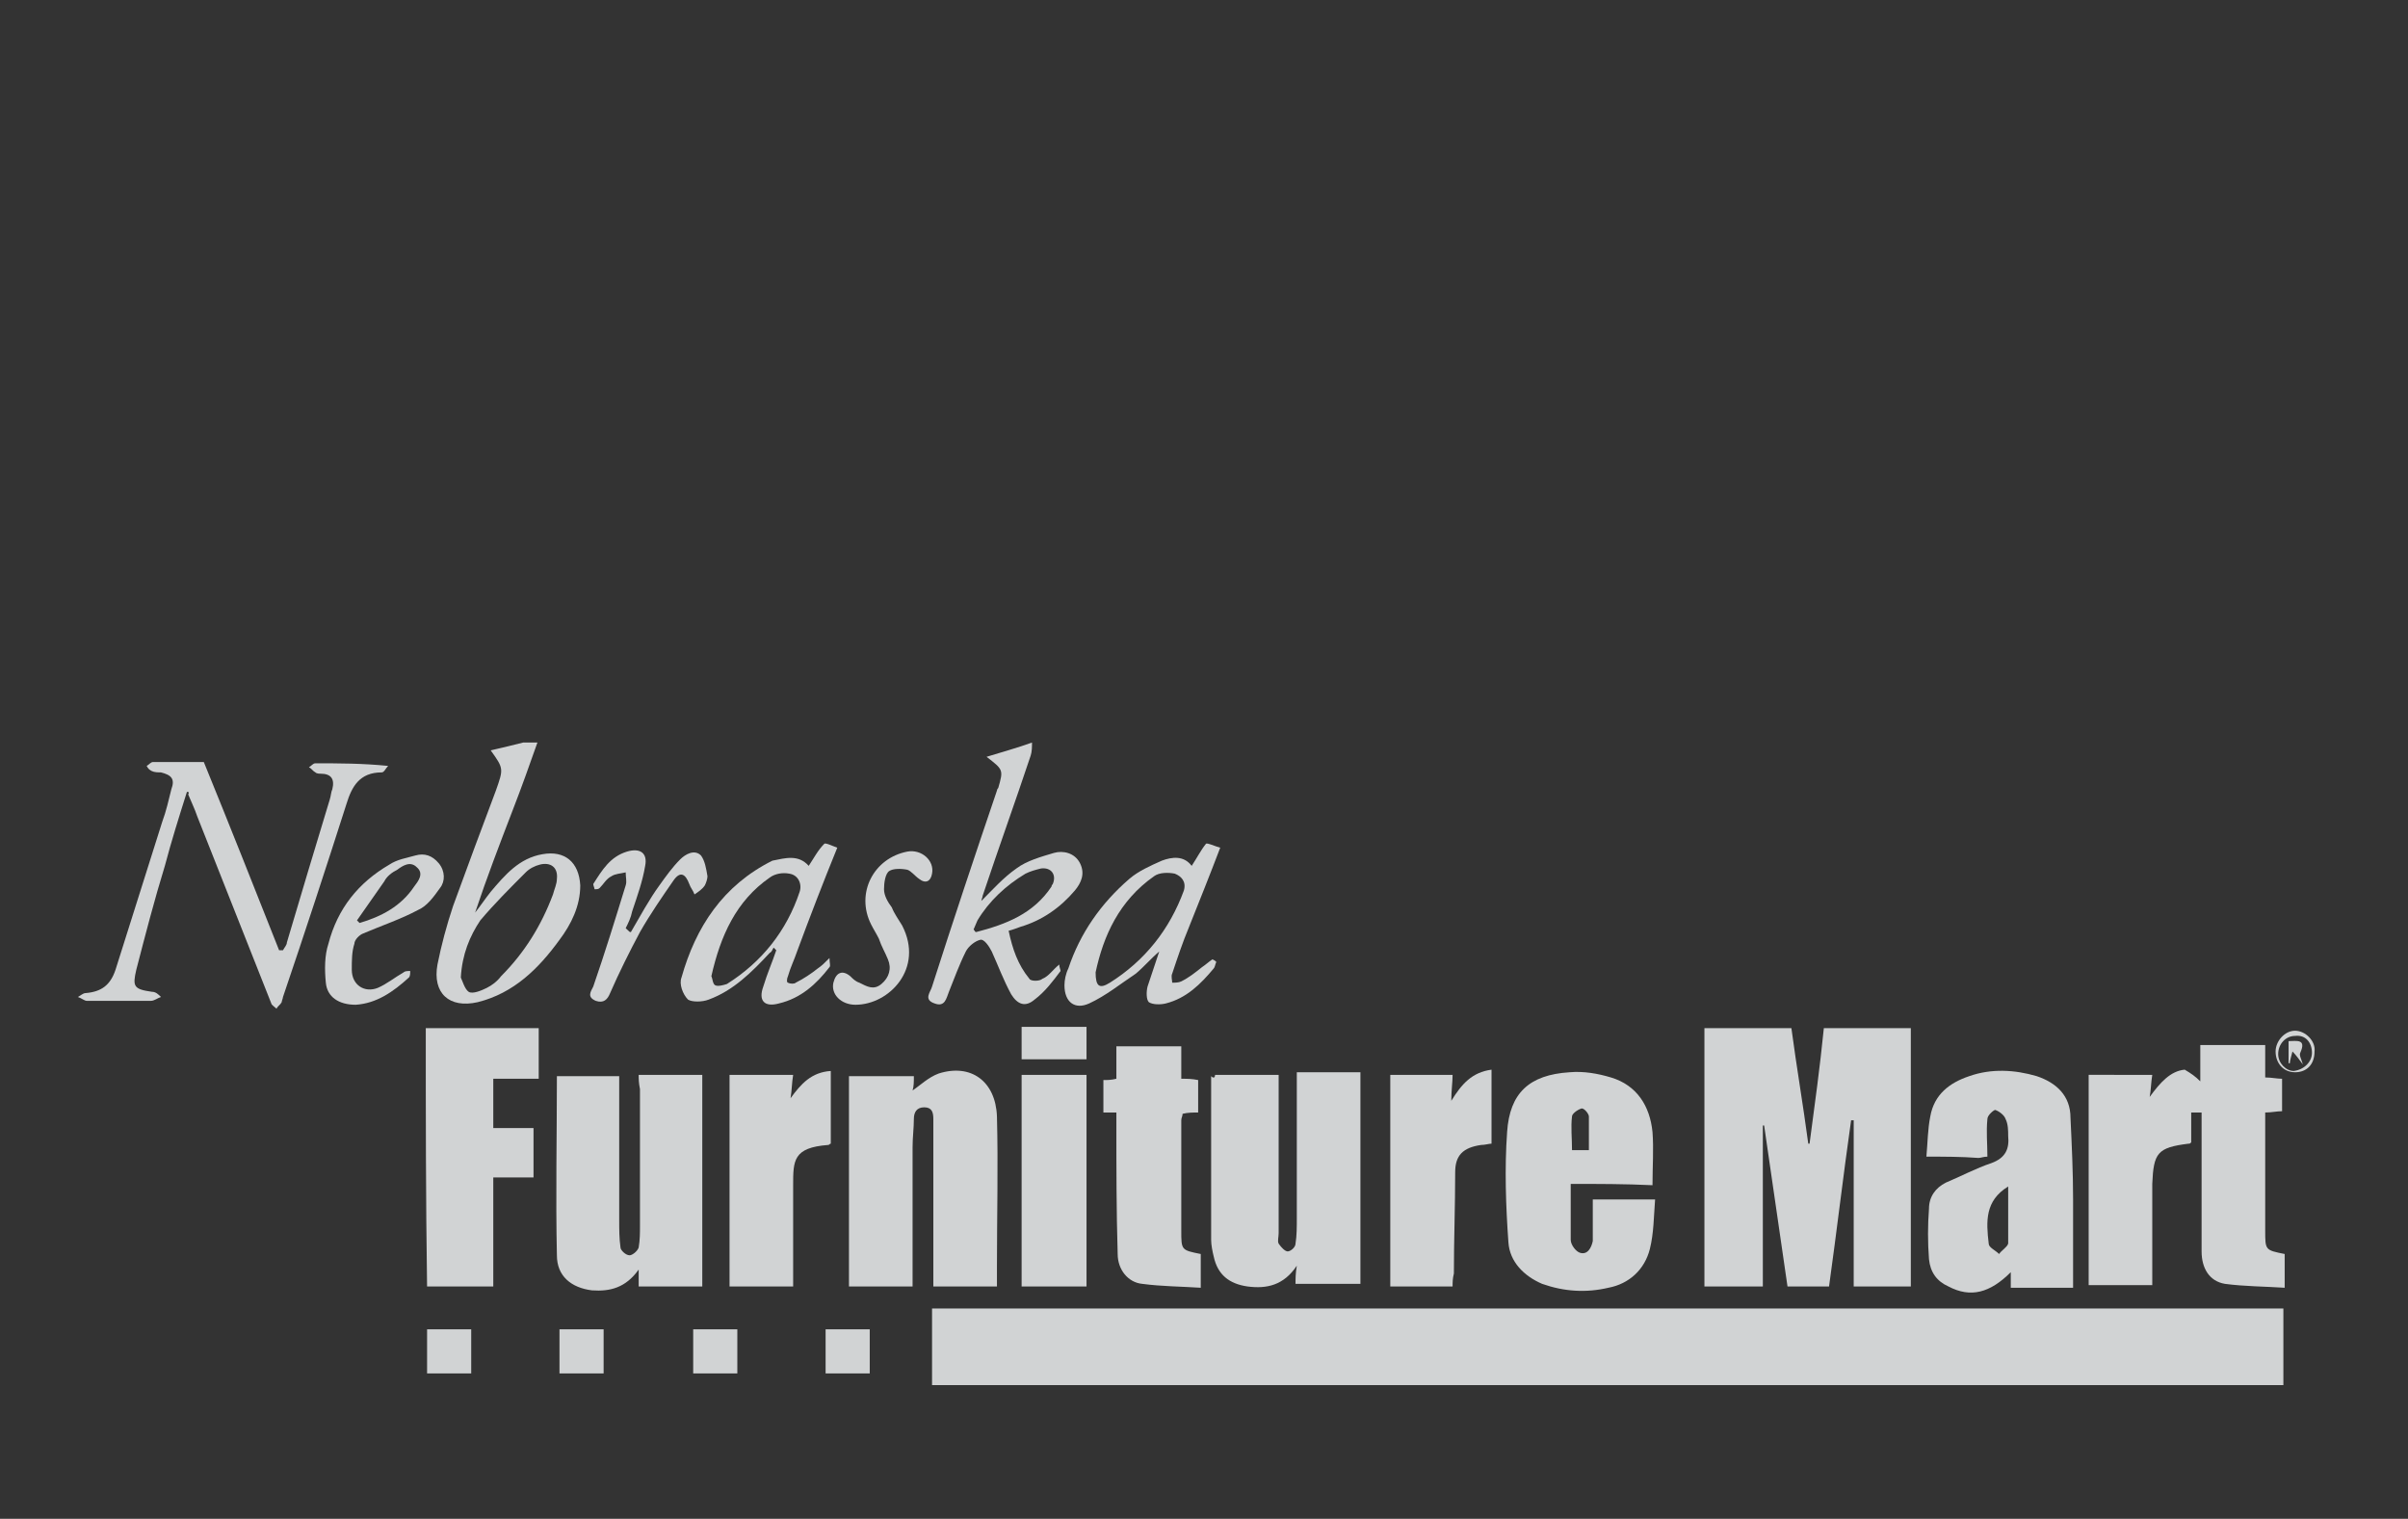 <?xml version="1.0" encoding="utf-8"?>
<!-- Generator: Adobe Illustrator 19.1.0, SVG Export Plug-In . SVG Version: 6.00 Build 0)  -->
<svg version="1.1" id="Layer_1" xmlns="http://www.w3.org/2000/svg" xmlns:xlink="http://www.w3.org/1999/xlink" x="0px" y="0px"
	 viewBox="-302 450.5 185.5 117" style="enable-background:new -302 450.5 185.5 117;" xml:space="preserve">
<rect x="-302" y="450.5" width="185.5" height="117" fill="#333333" stroke="none"/>
<style type="text/css">
	.st0{fill:#D1D3D4;}
	.st1{fill:#FFFFFF;}
	.st2{enable-background:new    ;}
</style>
<g>
	<g>
		<g>
			<g>
				<g>
					<path class="st0" d="M-181.8,1049.6c0,1.7-0.6,3.1-1.8,4.3c-1.1,1.1-2.6,1.8-4.5,1.8c-1.8,0-3.3-0.6-4.5-1.8
						c-1.1-1.1-1.8-2.6-1.8-4.3s0.6-3.1,1.8-4.3c1.1-1.1,2.6-1.8,4.5-1.8c1.8,0,3.3,0.6,4.5,1.8
						C-182.4,1046.5-181.8,1048-181.8,1049.6z M-191,1049.6c0,1,0.3,1.8,0.8,2.4s1.3,0.9,2.1,0.9c0.8,0,1.6-0.3,2.1-0.9
						s0.8-1.4,0.8-2.4s-0.3-1.8-0.8-2.4s-1.3-0.9-2.1-0.9c-0.8,0-1.6,0.3-2.1,0.9C-190.7,1047.9-191,1048.7-191,1049.6z"/>
				</g>
			</g>
			<g>
				<g>
					<path class="st0" d="M-168.6,1049.2v6.3h-3.3v-6.4c0-0.9-0.1-1.6-0.4-2.1c-0.3-0.4-0.7-0.6-1.4-0.6c-0.6,0-1.2,0.2-1.7,0.7
						s-0.7,1.1-0.7,2.1v6.3h-3.3v-11.8h3.3v1.3c0.9-1,1.9-1.5,3.1-1.5c0.7,0,1.4,0.2,2,0.6s1.1,1,1.4,1.6c0.4-0.7,1.1-1.3,1.8-1.7
						c0.8-0.4,1.5-0.6,2.3-0.6c1.4,0,2.5,0.4,3.3,1.2s1.3,2,1.3,3.5v7.1h-3.3v-6.2c0-1.8-0.7-2.7-2-2.7c-0.6,0-1.2,0.2-1.7,0.7
						C-168.4,1047.6-168.6,1048.3-168.6,1049.2z"/>
				</g>
			</g>
			<g>
				<g>
					<path class="st0" d="M-147.9,1055.5h-3.1v-1.4c-0.8,1.1-1.9,1.6-3.1,1.6c-1.3,0-2.3-0.4-3.1-1.1c-0.8-0.7-1.3-1.7-1.3-2.9
						s0.4-2.1,1.3-2.7c0.9-0.6,2.1-0.9,3.6-0.9h2.5v-0.1c0-1.3-0.7-1.9-2-1.9c-0.6,0-1.1,0.1-1.8,0.3c-0.6,0.2-1.1,0.5-1.6,0.8
						l-1.5-2.1c1.6-1.1,3.3-1.7,5.3-1.7c1.4,0,2.6,0.4,3.5,1.1c0.9,0.7,1.4,1.8,1.4,3.4L-147.9,1055.5L-147.9,1055.5L-147.9,1055.5z
						 M-151.3,1051v-0.6h-2.1c-1.3,0-2,0.4-2,1.2c0,0.4,0.2,0.7,0.5,1c0.3,0.2,0.8,0.3,1.4,0.3s1.1-0.2,1.6-0.5
						C-151.5,1052.1-151.3,1051.7-151.3,1051z"/>
				</g>
			</g>
			<g>
				<g>
					<path class="st0" d="M-141.7,1049.2v6.3h-3.3v-16.2h3.3v5.7c1-1,2.1-1.5,3.3-1.5s2.3,0.4,3.1,1.3c0.8,0.9,1.3,2,1.3,3.5v7.1
						h-3.3v-6.4c0-1.8-0.7-2.7-2-2.7c-0.6,0-1.2,0.2-1.7,0.7C-141.5,1047.6-141.7,1048.3-141.7,1049.2z"/>
				</g>
			</g>
			<g>
				<g>
					<path class="st0" d="M-121,1055.5h-3.1v-1.4c-0.8,1.1-1.9,1.6-3.1,1.6c-1.3,0-2.3-0.4-3.1-1.1c-0.8-0.7-1.3-1.7-1.3-2.9
						s0.4-2.1,1.3-2.7c0.9-0.6,2.1-0.9,3.6-0.9h2.5v-0.1c0-1.3-0.7-1.9-2-1.9c-0.6,0-1.1,0.1-1.8,0.3c-0.6,0.2-1.1,0.5-1.6,0.8
						l-1.5-2.1c1.6-1.1,3.3-1.7,5.3-1.7c1.4,0,2.6,0.4,3.5,1.1c0.9,0.7,1.4,1.8,1.4,3.4L-121,1055.5L-121,1055.5L-121,1055.5z
						 M-124.4,1051v-0.6h-2.1c-1.3,0-2,0.4-2,1.2c0,0.4,0.2,0.7,0.5,1c0.3,0.2,0.8,0.3,1.4,0.3s1.1-0.2,1.6-0.5
						C-124.6,1052.1-124.4,1051.7-124.4,1051z"/>
				</g>
			</g>
			<g>
				<g>
					<path class="st0" d="M-117.8,1055.2c-0.4-0.4-0.5-0.8-0.5-1.4c0-0.5,0.2-1,0.5-1.4c0.4-0.4,0.8-0.5,1.4-0.5
						c0.5,0,1,0.2,1.4,0.5c0.4,0.4,0.5,0.8,0.5,1.4c0,0.5-0.2,1-0.5,1.4c-0.4,0.4-0.8,0.5-1.4,0.5S-117.5,1055.5-117.8,1055.2z"/>
				</g>
			</g>
			<g>
				<g>
					<path class="st0" d="M-107,1056.1c-1.5,0-2.8-0.6-4-1.9s-1.8-2.8-1.8-4.6s0.6-3.3,1.7-4.5c1.1-1.2,2.5-1.8,4-1.8
						c1.2,0,2.3,0.4,3.1,1v-5.3h4v16.9h-4v-1C-104.8,1055.7-105.9,1056.1-107,1056.1z M-107.1,1043.9c-1.3,0-2.5,0.5-3.5,1.6
						c-1,1-1.5,2.4-1.5,4.1c0,1.7,0.5,3,1.6,4.1c1,1.1,2.2,1.7,3.4,1.7s2.3-0.5,3.2-1.6l0.6-0.8v2.2h2.6v-15.5h-2.6v6.3l-0.6-0.7
						C-104.7,1044.4-105.8,1043.9-107.1,1043.9z M-106.3,1053.3c-0.9,0-1.6-0.4-2.3-1c-0.6-0.7-0.9-1.5-0.9-2.6
						c0-1.1,0.3-1.9,0.9-2.6s1.4-1.1,2.3-1.1s1.6,0.4,2.2,1.1s0.9,1.6,0.9,2.6s-0.3,1.9-0.9,2.6
						C-104.7,1052.9-105.4,1053.3-106.3,1053.3z M-106.3,1046.7c-0.7,0-1.2,0.3-1.7,0.8c-0.5,0.6-0.7,1.3-0.7,2.1
						c0,0.9,0.3,1.6,0.7,2.1c0.5,0.5,1.1,0.8,1.7,0.8s1.2-0.3,1.7-0.8s0.7-1.2,0.7-2.1s-0.2-1.6-0.7-2.2
						C-105.1,1047-105.6,1046.7-106.3,1046.7z"/>
				</g>
			</g>
			<g>
				<g>
					<path class="st0" d="M-91.7,1056.1c-1.9,0-3.4-0.6-4.7-1.8c-1.3-1.2-1.9-2.7-1.9-4.6c0-1.9,0.6-3.3,1.9-4.6
						c1.2-1.3,2.8-1.9,4.7-1.9s3.4,0.6,4.7,1.9c1.2,1.2,1.9,2.8,1.9,4.6c0,1.8-0.6,3.3-1.9,4.6
						C-88.3,1055.4-89.8,1056.1-91.7,1056.1z M-91.7,1043.9c-1.7,0-3.1,0.5-4.2,1.7c-1.1,1.1-1.7,2.4-1.7,4.1c0,1.6,0.5,2.9,1.7,4.1
						c1.1,1.1,2.5,1.7,4.2,1.7s3.1-0.5,4.2-1.7c1.1-1.1,1.7-2.4,1.7-4.1c0-1.6-0.5-2.9-1.7-4.1C-88.6,1044.5-90,1043.9-91.7,1043.9z
						 M-91.7,1053.3c-1,0-1.8-0.4-2.4-1c-0.6-0.7-0.9-1.6-0.9-2.6s0.3-1.9,0.9-2.6s1.4-1,2.4-1s1.8,0.4,2.4,1
						c0.6,0.7,0.9,1.6,0.9,2.6s-0.3,1.9-0.9,2.6C-89.9,1052.9-90.7,1053.3-91.7,1053.3z M-91.7,1046.7c-0.7,0-1.4,0.3-1.8,0.8
						c-0.5,0.5-0.7,1.2-0.7,2.1s0.2,1.6,0.7,2.1s1.1,0.8,1.8,0.8s1.4-0.3,1.8-0.8c0.5-0.5,0.7-1.2,0.7-2.1s-0.2-1.6-0.7-2.1
						C-90.3,1047-90.9,1046.7-91.7,1046.7z"/>
				</g>
			</g>
			<g>
				<g>
					<path class="st0" d="M-77.9,1060.5c-0.9,0-1.8-0.2-2.8-0.4c-0.9-0.3-1.8-0.7-2.5-1.3l-0.2-0.2l1.6-3.1l0.4,0.3
						c1,0.8,2.1,1.1,3.2,1.1s2-0.3,2.6-0.8c0.4-0.4,0.7-0.9,0.8-1.7c-1,0.8-2.1,1.2-3.4,1.2c-1.6,0-3-0.5-4.1-1.7
						c-1.1-1.1-1.7-2.6-1.7-4.4s0.6-3.3,1.7-4.5c1.1-1.2,2.5-1.8,4-1.8c1.2,0,2.2,0.4,3.1,1.1v-1h4v10.7c0,1.1-0.2,2.1-0.6,2.9
						c-0.4,0.8-0.9,1.6-1.6,2.1C-74.6,1060-76.2,1060.5-77.9,1060.5z M-82.5,1058.4c0.6,0.4,1.3,0.7,2,1c0.9,0.3,1.8,0.4,2.6,0.4
						c1.6,0,2.9-0.4,4.1-1.4c0.6-0.4,1-1,1.4-1.8c0.4-0.8,0.5-1.7,0.5-2.6v-9.9h-2.6v2.2l-0.6-0.8c-0.8-1.1-1.9-1.6-3.2-1.6
						s-2.5,0.5-3.4,1.6c-1,1-1.5,2.4-1.5,4.1s0.5,2.9,1.5,3.9s2.2,1.5,3.6,1.5c1.5,0,2.6-0.5,3.6-1.6l0.6-0.7v0.9
						c0,1.4-0.4,2.5-1.1,3.1s-1.8,1-3.1,1c-1.1,0-2.3-0.4-3.3-1L-82.5,1058.4z M-77.6,1052.9c-0.9,0-1.7-0.3-2.3-1s-0.9-1.5-0.9-2.5
						s0.3-1.8,0.9-2.5c0.6-0.6,1.4-0.9,2.3-0.9s1.6,0.3,2.2,0.9c0.6,0.6,0.9,1.4,0.9,2.5s-0.3,1.9-0.9,2.5
						C-75.9,1052.5-76.7,1052.9-77.6,1052.9z M-77.5,1046.7c-0.7,0-1.3,0.2-1.8,0.7s-0.7,1.1-0.7,1.9s0.2,1.5,0.7,2s1,0.7,1.8,0.7
						c0.7,0,1.3-0.2,1.7-0.7s0.7-1.1,0.7-2s-0.2-1.5-0.7-2C-76.3,1047-76.9,1046.7-77.5,1046.7z"/>
				</g>
			</g>
		</g>
	</g>
	<g>
		<path class="st0" d="M-65.2,963.9c0-37.3-30.2-67.5-67.5-67.5s-67.5,30.2-67.5,67.5c0,33.8,24.8,61.8,57.2,66.7
			c-0.3-2.2-0.4-4.4-0.4-6.7c0-8.2,1.9-15.8,5.5-21.2c3.7-5.7,8.8-8.7,14.6-8.7c12.1,0,22,13.3,22.1,29.7
			C-79.8,1012.3-65.2,989.8-65.2,963.9z"/>
		<path class="st1" d="M-123.3,994c-5.8,0-10.9,3-14.6,8.7c-3.6,5.5-5.5,13-5.5,21.2c0,2.3,0.1,4.5,0.4,6.7
			c3.4,0.5,6.8,0.8,10.3,0.8c11.4,0,22.1-2.8,31.6-7.8C-101.3,1007.2-111.2,994-123.3,994z"/>
	</g>
	<g>
		<g>
			<path class="st0" d="M-122.4,1018c-0.5,0-0.8,0.3-0.8,0.8v12.4l0,0c0.5-0.1,1.1-0.2,1.6-0.2v-12.2
				C-121.6,1018.3-122,1018-122.4,1018z"/>
		</g>
	</g>
	<g>
		<g>
			<path class="st0" d="M-132.7,1007.3h-0.5c-2.4,0-4.9-0.3-7.2-1l1-3.4c2,0.5,4.1,0.8,6.2,0.8h0.5c7.1,0,13.9-3.1,18.5-8.6l2.7,2.3
				C-116.7,1003.7-124.5,1007.3-132.7,1007.3z"/>
		</g>
	</g>
	<g>
		<path class="st1" d="M-144.8,950.9c-2.4-5.8-6.6-11.1-12.1-14.1s-12.5-3.5-18.1-0.6c-5.6,2.9-9.2,9.6-7.9,15.7
			c0.5,2.4,2,4.9,4.4,5.6c2.4,0.7,5-0.6,6.9-2.3c2.4-2.1,4.3-4.6,6.6-6.7c2.3-2.1,5.3-3.7,8.5-3.4c2.6,0.3,4.9,1.9,6.5,3.9
			s2.7,4.4,3.8,6.7"/>
	</g>
	<g>
		<path class="st1" d="M-132.7,1005.5h-0.5c-14.3,0-24.7-11.6-24.7-25.9v-13.1c0-14.3,10.4-21.1,24.7-21.1h0.5
			c14.3,0,25.9,6.8,25.9,21.1v13.1C-106.7,993.9-118.3,1005.5-132.7,1005.5z"/>
		<path class="st1" d="M-132.7,1006.2h-0.5c-7.1,0-13.5-2.8-18.2-7.8c-4.6-5-7.2-11.6-7.2-18.8v-13.1c0-7,2.5-12.7,7.2-16.5
			c4.4-3.5,10.7-5.3,18.1-5.3h0.5c7.6,0,14.1,1.8,18.8,5.3c5.1,3.9,7.9,9.5,7.9,16.5v13.1C-106,994.3-118,1006.2-132.7,1006.2z
			 M-133.2,946.2c-7.2,0-13.1,1.8-17.3,5c-4.5,3.5-6.7,8.7-6.7,15.4v13.1c0,6.8,2.4,13.2,6.8,17.8c4.4,4.8,10.5,7.4,17.2,7.4h0.5
			c13.9,0,25.2-11.3,25.2-25.2v-13.1c0-6.5-2.5-11.8-7.3-15.4c-4.4-3.3-10.6-5.1-17.9-5.1L-133.2,946.2L-133.2,946.2z"/>
	</g>
	<g>
		<g>
			<ellipse class="st0" cx="-135.5" cy="984.4" rx="12.2" ry="8.4"/>
		</g>
	</g>
	<g>
		<g>
			<ellipse class="st0" cx="-151.6" cy="979.2" rx="1.9" ry="4.3"/>
		</g>
	</g>
	<g>
		<g>
			<ellipse class="st0" cx="-116" cy="979.2" rx="1.9" ry="4.3"/>
		</g>
	</g>
	<g>
		<g>
			<path class="st0" d="M-135.1,1002.4c-0.5,0-1-0.4-1-1c0-0.5,0.4-1,1-1c5.8,0,11.1-2.8,13.2-7c0.2-0.5,0.8-0.7,1.3-0.5
				s0.7,0.8,0.5,1.3C-122.6,999.2-128.5,1002.4-135.1,1002.4z"/>
		</g>
	</g>
	<g>
		<path class="st1" d="M-144.5,982.8c-0.2,0-0.5-0.1-0.6-0.3c-0.4-0.3-0.4-1,0-1.4c1.4-1.6,3.5-2.7,5.9-3.5c0.5-0.2,1,0.2,1.2,0.6
			c0.2,0.5-0.2,1-0.6,1.2c-2.1,0.6-3.9,1.6-5,2.9C-144,982.8-144.2,982.8-144.5,982.8z"/>
	</g>
	<g>
		<path class="st1" d="M-109.9,960.3c3.3-7.5,4.5-16.1,2.4-24s-7.9-15-15.7-17.7c-7.7-2.6-17.3-0.1-21.9,6.6
			c-1.8,2.7-2.9,6.3-1.4,9.2s5.1,4.1,8.4,4.5c4,0.4,8.2-0.1,12.2,0.3c4.1,0.3,8.3,1.7,10.8,4.9c2.1,2.7,2.6,6.3,2.2,9.6
			c-0.4,3.4-1.7,6.5-2.9,9.6"/>
	</g>
	<g>
		<g>
			<ellipse class="st0" cx="-132.7" cy="1010.9" rx="3.1" ry="4.5"/>
		</g>
	</g>
	<path class="st0" d="M-135.1,1022.5c0-0.5-0.3-0.8-0.8-0.8s-0.8,0.3-0.8,0.8v9.2v0.1c0.5,0,1,0.1,1.6,0.1c0-0.1,0-0.1,0-0.2V1022.5
		L-135.1,1022.5z"/>
</g>
<g class="st2">
	<path class="st0" d="M-727.7,774.7v4.5h-0.6v-0.8c-0.3,0.3-0.5,0.5-0.9,0.7c-0.3,0.1-0.7,0.2-1,0.2c-0.7,0-1.2-0.2-1.7-0.7
		s-0.7-1-0.7-1.7c0-0.6,0.2-1.2,0.7-1.7s1.1-0.7,1.7-0.7c0.4,0,0.7,0.1,1.1,0.2c0.3,0.2,0.6,0.4,0.8,0.7v-0.8L-727.7,774.7
		L-727.7,774.7z M-730.2,775.1c-0.3,0-0.6,0.1-0.9,0.2c-0.3,0.1-0.5,0.4-0.7,0.7c-0.2,0.3-0.3,0.6-0.3,0.9s0.1,0.6,0.3,0.9
		c0.2,0.3,0.4,0.5,0.7,0.7c0.3,0.2,0.6,0.2,0.9,0.2s0.6-0.1,0.9-0.2c0.3-0.2,0.5-0.4,0.7-0.6c0.2-0.3,0.2-0.6,0.2-0.9
		c0-0.5-0.2-0.9-0.5-1.3C-729.2,775.3-729.6,775.1-730.2,775.1z"/>
	<path class="st0" d="M-726.6,774.7h0.6v0.7c0.2-0.3,0.4-0.4,0.6-0.6c0.2-0.2,0.4-0.2,0.6-0.2s0.3,0.1,0.5,0.2l-0.3,0.5
		c-0.1-0.1-0.2-0.1-0.3-0.1c-0.2,0-0.4,0.1-0.6,0.2c-0.2,0.2-0.3,0.4-0.4,0.7s-0.1,0.8-0.1,1.5v1.5h-0.6V774.7L-726.6,774.7z"/>
	<path class="st0" d="M-723.2,773h0.6v1.7h1v0.5h-1v4h-0.6v-4h-0.8v-0.5h0.8V773z"/>
</g>
<path class="st0" d="M-849.7,770.6c0.5,2.3,1.7,4.2,3.6,5.6c1.8,1.4,3.9,2.1,6.2,2.1c2.8,0,5.2-1,7.1-2.9s2.8-4.3,2.8-7
	c0-2.4-0.7-4.5-2.1-6.2c-1.4-1.7-3.1-2.8-5.3-3.4l-5.3-1.4c-2.6-0.7-4.7-2.1-6.3-4.2s-2.4-4.5-2.4-7.2c0-3.3,1.2-6.1,3.5-8.4
	c2.3-2.3,5.1-3.5,8.4-3.5c2.1,0,4.1,0.5,5.9,1.6c1.8,1.1,3.3,2.5,4.3,4.3l-3.3,1.8c-1.5-2.6-3.8-4-7-4c-2.2,0-4.1,0.8-5.7,2.4
	c-1.6,1.6-2.4,3.5-2.4,5.6c0,1.9,0.6,3.5,1.7,5c1.1,1.5,2.6,2.4,4.2,2.8l5.3,1.4c3,0.8,5.4,2.4,7.3,4.9c1.9,2.5,2.8,5.2,2.8,8.3
	c0,3.8-1.3,7.1-4,9.7s-5.9,4-9.6,4c-3.1,0-5.9-1-8.4-2.9c-2.5-2-4.1-4.5-4.9-7.5L-849.7,770.6z"/>
<path class="st0" d="M-804.7,763.9c0-2.1-0.7-3.9-2.2-5.3c-1.4-1.4-3.2-2.1-5.2-2.1c-2.1,0-3.8,0.7-5.2,2.2
	c-1.4,1.4-2.2,3.2-2.2,5.2v17.6h-3.8v-46.6h3.8v20.6c2.1-1.9,4.6-2.8,7.4-2.8c3.1,0,5.8,1.1,7.9,3.2s3.2,4.8,3.2,7.9v17.6h-3.8
	v-17.5H-804.7L-804.7,763.9z"/>
<path class="st0" d="M-796.8,742.5h3.8v4.1h-3.8V742.5z M-796.8,753.5h3.8v28h-3.8V753.5z"/>
<g>
	<path class="st0" d="M-789,781.4v-28l3.2,2.6c2.1-2.2,4.8-3.3,7.9-3.3c3.1,0,5.8,1.1,7.9,3.2s3.2,4.8,3.2,7.9v17.6h-3.8v-17.5
		c0-2.1-0.7-3.9-2.2-5.3c-1.4-1.4-3.2-2.1-5.2-2.1c-2.1,0-3.8,0.7-5.2,2.2c-1.4,1.4-2.2,3.2-2.2,5.2v17.6L-789,781.4L-789,781.4
		L-789,781.4z"/>
</g>
<g>
	<path class="st0" d="M-738.5,772.6l2.4,1.8c-1.2,2.3-2.8,4.2-5.1,5.6s-4.9,2.2-7.7,2.2c-4,0-7.5-1.5-10.4-4.4
		c-2.9-2.9-4.4-6.4-4.4-10.4c0-4.1,1.5-7.6,4.4-10.5c2.9-2.9,6.4-4.3,10.4-4.3c2.6,0,5,0.6,7.2,1.9c2.3,1.3,4,2.9,5.2,4.9
		l-19.1,16.8c1.9,1.5,4.1,2.2,6.6,2.2c2.1,0,4-0.5,5.7-1.6C-741.4,775.9-739.5,774.4-738.5,772.6 M-758,773.6l16.3-14.5
		c-2.1-1.8-4.4-2.7-7.2-2.7c-3.1,0-5.7,1.1-7.8,3.2c-2.1,2.1-3.2,4.7-3.2,7.8C-759.9,769.7-759.2,771.8-758,773.6"/>
</g>
<g>
	<path class="st0" d="M-742.7,779.6c2.7-0.4,4.5-2.4,6.1-4.4c1.5-2,2.8-4.2,4.4-6.1c0.9-1.1,1.7-1.8,2.8-2.7c0.6-0.5,1.2-1,1.8-1.4
		c0.3-0.2,0.6-0.4,0.9-0.7c0.2-0.1,0.3-0.2,0.5-0.3c0.2-0.1,0.2-0.1,0.1,0c0.1-0.1,0.2-0.1,0.3-0.2c0.6-0.4,1.3-0.7,2-1
		c0.3-0.2,0.7-0.3,1-0.4c-0.4,0.2,0.2-0.1,0.2-0.1c0.2-0.1,0.5-0.1,0.7-0.2c0.4-0.1,0.7-0.2,1.1-0.3c0.2,0,0.4-0.1,0.5-0.1
		c-0.4,0.1,0.2,0,0.2,0c0.4,0,0.7-0.1,1.1-0.1c0.2,0,0.4,0,0.6,0c0.1,0,0.3,0,0.4,0c-0.2,0-0.1,0,0.1,0c0.6,0,1.2,0.1,1.7,0.2
		c0.3,0.1,0.7,0.1,1,0.2c0.1,0,0.2,0,0.3,0.1c0.5,0.1-0.3-0.1,0.2,0c1,0.3,2,0.6,3,0.9c2.3,0.7,4.6,1.5,6.9,2.1
		c4.8,1.2,10,1.1,14-2.2c0.6-0.5,1-1.4,0.2-2c-0.8-0.5-2-0.4-2.7,0.2c-0.3,0.2-0.6,0.5-0.9,0.7c-0.5,0.3,0.3-0.2-0.2,0.1
		c-0.2,0.1-0.3,0.2-0.5,0.2c-0.2,0.1-0.3,0.1-0.5,0.2c-0.1,0-0.6,0.2-0.2,0.1c-0.4,0.1-0.8,0.2-1.1,0.3c-0.2,0-0.3,0.1-0.5,0.1
		c0.5-0.1-0.1,0-0.2,0c-0.3,0-0.7,0.1-1,0.1c-0.2,0-0.3,0-0.5,0c0,0-0.6,0-0.2,0c-0.4,0-0.8,0-1.2-0.1c-3-0.3-5.5-1.2-8.4-2.2
		c-3-1-5.9-1.9-9.1-2c-3.3-0.1-6.6,1-9.4,2.6c-3.8,2.1-7.2,5.1-9.7,8.7c-1.1,1.6-2.2,3.2-3.4,4.8c-0.3,0.3-0.6,0.7-0.9,1
		c-0.1,0.1-0.3,0.3-0.4,0.4s-0.1,0.1,0,0c-0.1,0.1-0.2,0.2-0.3,0.3s-0.3,0.2-0.4,0.3c-0.1,0-0.1,0.1-0.2,0.1c-0.3,0.2,0.4-0.2,0,0
		c-0.1,0.1-0.7,0.3-0.1,0.1c-0.2,0.1-0.7,0.1-0.1,0c-0.8,0.1-1.9,0.6-2,1.6C-744.6,779.3-743.5,779.7-742.7,779.6"/>
</g>
<g>
	<path class="st0" d="M-682.5,769.4c0,0.8-0.6,1.5-1.5,1.5h-9.1c-0.8,0-1.5-0.6-1.5-1.5v-13.1c0-0.8,0.6-1.5,1.5-1.5h9.1
		c0.8,0,1.5,0.6,1.5,1.5V769.4z"/>
</g>
<g>
	<rect x="-592.5" y="963.5" class="st0" width="7.3" height="2.3"/>
</g>
<g>
	<path class="st0" d="M-585.1,965.9h-7.5v-2.6h7.5V965.9z M-592.3,965.7h7v-2.1h-7V965.7z"/>
</g>
<g>
	<rect x="-592.5" y="969.6" class="st0" width="7.3" height="2.3"/>
</g>
<g>
	<path class="st0" d="M-585.1,972.1h-7.5v-2.6h7.5V972.1z M-592.3,971.8h7v-2.1h-7V971.8z"/>
</g>
<g class="st2">
	<path class="st0" d="M-714.7,772.9v6.2h-0.6v-0.8c-0.3,0.3-0.5,0.5-0.9,0.7c-0.3,0.1-0.7,0.2-1,0.2c-0.7,0-1.2-0.2-1.7-0.7
		s-0.7-1-0.7-1.7c0-0.6,0.2-1.2,0.7-1.7s1.1-0.7,1.7-0.7c0.4,0,0.7,0.1,1.1,0.2c0.3,0.2,0.6,0.4,0.8,0.7v-2.5L-714.7,772.9
		L-714.7,772.9z M-717.1,775.1c-0.3,0-0.6,0.1-0.9,0.2c-0.3,0.1-0.5,0.4-0.7,0.7c-0.2,0.3-0.3,0.6-0.3,0.9s0.1,0.6,0.3,0.9
		c0.2,0.3,0.4,0.5,0.7,0.7c0.3,0.2,0.6,0.2,0.9,0.2c0.3,0,0.6-0.1,0.9-0.2c0.3-0.2,0.5-0.4,0.7-0.6c0.2-0.3,0.2-0.6,0.2-0.9
		c0-0.5-0.2-0.9-0.5-1.3C-716.2,775.3-716.6,775.1-717.1,775.1z"/>
	<path class="st0" d="M-709.4,777.6l0.5,0.3c-0.2,0.3-0.4,0.6-0.6,0.8c-0.2,0.2-0.5,0.3-0.7,0.4c-0.3,0.1-0.6,0.2-0.9,0.2
		c-0.8,0-1.4-0.2-1.8-0.7c-0.4-0.5-0.7-1-0.7-1.6c0-0.6,0.2-1.1,0.6-1.5c0.5-0.6,1.1-0.8,1.9-0.8c0.8,0,1.4,0.3,1.9,0.9
		c0.3,0.4,0.5,0.9,0.5,1.5h-4.2c0,0.5,0.2,0.9,0.5,1.3c0.3,0.3,0.8,0.5,1.3,0.5c0.2,0,0.5,0,0.7-0.1c0.2-0.1,0.4-0.2,0.6-0.3
		C-709.6,778.4-709.5,777.9-709.4,777.6z M-709.4,776.4c-0.1-0.3-0.2-0.6-0.4-0.7c-0.2-0.1-0.4-0.3-0.6-0.4
		c-0.3-0.1-0.5-0.2-0.8-0.2c-0.5,0-0.9,0.1-1.2,0.4c-0.2,0.2-0.4,0.5-0.6,0.9L-709.4,776.4L-709.4,776.4z"/>
	<path class="st0" d="M-705.2,775.1l-0.4,0.4c-0.3-0.3-0.6-0.4-1-0.4c-0.2,0-0.4,0.1-0.5,0.2c-0.1,0.1-0.2,0.3-0.2,0.4
		s0.1,0.3,0.2,0.4c0.1,0.1,0.4,0.3,0.7,0.5c0.5,0.2,0.8,0.4,0.9,0.6c0.2,0.2,0.2,0.4,0.2,0.7c0,0.4-0.1,0.7-0.4,0.9
		c-0.3,0.3-0.6,0.4-1,0.4c-0.3,0-0.5-0.1-0.8-0.2c-0.2-0.1-0.5-0.3-0.6-0.5l0.4-0.4c0.3,0.3,0.6,0.5,1,0.5c0.2,0,0.5-0.1,0.6-0.2
		c0.2-0.1,0.3-0.3,0.3-0.5c0-0.2-0.1-0.3-0.2-0.4s-0.4-0.3-0.8-0.5s-0.7-0.4-0.9-0.6c-0.2-0.2-0.2-0.4-0.2-0.7
		c0-0.3,0.1-0.6,0.4-0.8c0.3-0.2,0.6-0.3,0.9-0.3C-706.1,774.5-705.6,774.7-705.2,775.1z"/>
	<path class="st0" d="M-703.9,772.8c0.1,0,0.3,0,0.4,0.1c0.1,0.1,0.1,0.2,0.1,0.3c0,0.1,0,0.2-0.1,0.3s-0.2,0.1-0.4,0.1
		c-0.1,0-0.3,0-0.3-0.1c-0.1-0.1-0.1-0.2-0.1-0.3s0-0.2,0.1-0.3C-704.1,772.9-704,772.8-703.9,772.8z M-704.2,774.7h0.6v4.5h-0.6
		V774.7z"/>
	<path class="st0" d="M-698.3,774.7h0.6v3.6c0,0.6-0.1,1.1-0.2,1.4c-0.2,0.4-0.4,0.7-0.8,0.9c-0.4,0.2-0.9,0.3-1.4,0.3
		c-0.4,0-0.8-0.1-1.1-0.2c-0.3-0.1-0.6-0.3-0.8-0.4c-0.2-0.2-0.4-0.4-0.6-0.8h0.7c0.2,0.3,0.4,0.5,0.7,0.7c0.3,0.1,0.6,0.2,1.1,0.2
		c0.4,0,0.8-0.1,1-0.2c0.2-0.1,0.5-0.3,0.6-0.6c0.1-0.2,0.2-0.6,0.2-1.1v-0.2c-0.2,0.3-0.5,0.5-0.8,0.6c-0.3,0.1-0.7,0.2-1.1,0.2
		c-0.4,0-0.8-0.1-1.2-0.3c-0.4-0.2-0.7-0.5-0.9-0.8c-0.2-0.3-0.3-0.7-0.3-1.1s0.1-0.8,0.3-1.2s0.5-0.6,0.9-0.8
		c0.4-0.2,0.8-0.3,1.2-0.3s0.7,0.1,1,0.2c0.3,0.1,0.6,0.4,0.9,0.7L-698.3,774.7L-698.3,774.7z M-700.1,775.1c-0.3,0-0.7,0.1-1,0.2
		c-0.3,0.2-0.5,0.4-0.7,0.7c-0.2,0.3-0.3,0.6-0.3,0.9c0,0.5,0.2,0.9,0.5,1.2c0.3,0.3,0.8,0.5,1.3,0.5c0.6,0,1-0.2,1.3-0.5
		c0.3-0.3,0.5-0.7,0.5-1.3c0-0.3-0.1-0.6-0.2-0.9c-0.2-0.3-0.4-0.5-0.7-0.6C-699.7,775.2-699.7,775.1-700.1,775.1z"/>
	<path class="st0" d="M-696.4,774.7h0.6v0.8c0.2-0.3,0.5-0.5,0.8-0.7s0.6-0.2,1-0.2s0.7,0.1,0.9,0.3c0.2,0.2,0.5,0.4,0.6,0.7
		s0.2,0.7,0.2,1.3v2.3h-0.6v-2.1c0-0.5,0-0.9-0.1-1c-0.1-0.3-0.2-0.5-0.4-0.7c-0.2-0.2-0.5-0.2-0.8-0.2c-0.4,0-0.7,0.1-1,0.3
		c-0.3,0.2-0.5,0.5-0.6,0.9c-0.1,0.2-0.1,0.6-0.1,1.2v1.6h-0.6L-696.4,774.7L-696.4,774.7z"/>
	<path class="st0" d="M-688.6,775.1l-0.4,0.4c-0.3-0.3-0.6-0.4-1-0.4c-0.2,0-0.4,0.1-0.5,0.2c-0.1,0.1-0.2,0.3-0.2,0.4
		s0.1,0.3,0.2,0.4c0.1,0.1,0.4,0.3,0.7,0.5c0.5,0.2,0.8,0.4,0.9,0.6c0.2,0.2,0.2,0.4,0.2,0.7c0,0.4-0.1,0.7-0.4,0.9
		c-0.3,0.3-0.6,0.4-1,0.4c-0.3,0-0.5-0.1-0.8-0.2c-0.2-0.1-0.5-0.3-0.6-0.5l0.4-0.4c0.3,0.3,0.6,0.5,1,0.5c0.2,0,0.5-0.1,0.6-0.2
		c0.2-0.1,0.3-0.3,0.3-0.5c0-0.2-0.1-0.3-0.2-0.4c-0.1-0.1-0.4-0.3-0.8-0.5c-0.4-0.2-0.7-0.4-0.9-0.6c-0.2-0.2-0.2-0.4-0.2-0.7
		c0-0.3,0.1-0.6,0.4-0.8c0.3-0.2,0.6-0.3,0.9-0.3C-689.4,774.5-689,774.7-688.6,775.1z"/>
</g>
<g id="x8hMnl.tif">
	<g>
		<path class="st0" d="M-260.6,507.7c-0.6,1.7-1.2,3.4-1.9,5.2c-1,2.6-2,5.2-2.9,7.9c0.4-0.5,0.8-1.1,1.2-1.6c1.1-1.3,2.2-2.6,4-2.9
			c1.7-0.3,2.8,0.6,2.9,2.4c0,1.6-0.7,3-1.6,4.2c-1.6,2.2-3.5,4.1-6.3,4.8c-2.2,0.5-3.5-0.7-3.1-2.9c0.3-1.5,0.7-3,1.2-4.5
			c1.1-3,2.2-6,3.3-8.9c0.6-1.7,0.6-1.7-0.4-3.1c0.9-0.2,1.7-0.4,2.5-0.6C-261.3,507.7-260.9,507.7-260.6,507.7z M-266.5,525.8
			c0.1,0.2,0.3,0.9,0.6,1.1c0.3,0.2,1-0.1,1.4-0.3s0.8-0.5,1.1-0.9c1.8-1.8,3.1-3.9,4-6.3c0.1-0.4,0.3-0.8,0.3-1.2
			c0.1-0.9-0.5-1.3-1.3-1.1c-0.4,0.1-0.8,0.3-1.1,0.6c-1.2,1.2-2.4,2.4-3.5,3.7C-265.8,522.6-266.4,524-266.5,525.8z"/>
		<path class="st0" d="M-222.5,507.7c0,0.3,0,0.7-0.1,1c-1.2,3.6-2.5,7.2-3.7,10.8c0,0.1-0.1,0.3-0.1,0.4c0.9-0.9,1.7-1.8,2.7-2.5
			c0.8-0.6,1.9-0.9,2.9-1.2c0.7-0.2,1.6,0,2,0.8c0.4,0.8,0.1,1.5-0.4,2.1c-1.1,1.3-2.5,2.3-4.2,2.8c-0.3,0.1-0.5,0.2-0.9,0.3
			c0.3,1.4,0.7,2.6,1.6,3.7c0.1,0.2,0.8,0.2,1,0c0.5-0.2,0.8-0.7,1.3-1.1c0,0.2,0.1,0.4,0.1,0.5c-0.6,0.8-1.2,1.6-2,2.2
			c-0.7,0.6-1.3,0.4-1.8-0.4c-0.6-1.1-1-2.2-1.5-3.3c-0.2-0.4-0.6-1-0.9-0.9c-0.4,0.1-0.9,0.5-1.1,0.9c-0.5,1-0.9,2.1-1.3,3.1
			c-0.2,0.5-0.3,1.2-1.1,0.9c-0.9-0.3-0.3-0.9-0.2-1.3c1.6-5,3.3-10.1,5-15.1c0-0.1,0.1-0.2,0.1-0.2c0.4-1.4,0.4-1.4-0.9-2.4
			C-224.7,508.4-223.6,508.1-222.5,507.7C-222.6,507.7-222.5,507.7-222.5,507.7z M-227,522.1c0.1,0.1,0.1,0.2,0.2,0.2
			c2.3-0.6,4.4-1.4,5.8-3.5c0-0.1,0.1-0.2,0.1-0.2c0.3-0.7-0.1-1.3-0.9-1.2c-0.4,0.1-0.8,0.2-1.2,0.4c-1.5,0.9-2.8,2.1-3.7,3.6
			C-226.8,521.6-226.9,521.9-227,522.1z"/>
		<path class="st0" d="M-230.2,557.2c0-2,0-3.9,0-5.9c34.7,0,69.4,0,104.1,0c0,1.9,0,3.9,0,5.9
			C-160.7,557.2-195.4,557.2-230.2,557.2z"/>
		<path class="st0" d="M-159.4,536.8c-0.6,4.2-1.1,8.5-1.7,12.8c-1,0-2,0-3.2,0c-0.6-4.1-1.2-8.3-1.8-12.4h-0.1c0,4.1,0,8.3,0,12.4
			c-1.5,0-3,0-4.5,0c0-6.6,0-13.2,0-19.9c2.2,0,4.4,0,6.7,0c0.4,3,0.9,5.9,1.3,8.9h0.1c0.4-3,0.8-5.9,1.1-8.9c2.2,0,4.4,0,6.7,0
			c0,6.6,0,13.2,0,19.9c-1.5,0-2.9,0-4.4,0c0-4.3,0-8.6,0-12.8C-159.3,536.8-159.3,536.8-159.4,536.8z"/>
		<path class="st0" d="M-136.2,533.3c-0.1,0.6-0.1,1.2-0.2,1.7c0.8-1.1,1.6-2,2.7-2.1c0.5,0.3,0.8,0.5,1.2,0.9c0-1.1,0-1.9,0-2.8
			c1.7,0,3.3,0,5,0c0,0.8,0,1.6,0,2.5c0.5,0,0.9,0.1,1.3,0.1c0,0.8,0,1.6,0,2.5c-0.4,0-0.8,0.1-1.3,0.1c0,0.9,0,1.9,0,2.8
			c0,2.1,0,4.2,0,6.3c0,1.5,0,1.5,1.5,1.8c0,0.8,0,1.6,0,2.6c-1.5-0.1-3.1-0.1-4.6-0.3c-1.2-0.2-1.8-1.2-1.8-2.5c0-3.2,0-6.4,0-9.7
			c0-0.3,0-0.6,0-1c-0.3,0-0.5,0-0.8,0c0,0.8,0,1.6,0,2.3c-0.1,0.1-0.1,0.1-0.2,0.1c-2.4,0.3-2.7,0.7-2.8,3.1c0,2.6,0,5.2,0,7.8
			c-1.7,0-3.3,0-4.9,0c0-5.4,0-10.8,0-16.2C-139.5,533.3-137.9,533.3-136.2,533.3z"/>
		<path class="st0" d="M-225.2,549.6c-1.7,0-3.3,0-4.9,0c0-0.3,0-0.6,0-1c0-3.7,0-7.4,0-11.1c0-0.3,0-0.5,0-0.8
			c0-0.5-0.1-0.9-0.7-0.9c-0.6,0-0.8,0.4-0.8,0.9c0,0.7-0.1,1.4-0.1,2.2c0,3.5,0,7.1,0,10.7c-1.6,0-3.2,0-4.9,0c0-5.4,0-10.8,0-16.2
			c1.6,0,3.2,0,5,0c0,0.4,0,0.8-0.1,1.1c0.6-0.4,1.2-1,2-1.3c2.5-0.8,4.4,0.6,4.5,3.3c0.1,3.8,0,7.6,0,11.5
			C-225.2,548.4-225.2,549-225.2,549.6z"/>
		<path class="st0" d="M-252.8,533.3c1.7,0,3.3,0,4.9,0c0,5.4,0,10.8,0,16.3c-1.6,0-3.3,0-4.9,0c0-0.4,0-0.7,0-1.3
			c-1,1.4-2.2,1.7-3.6,1.6c-1.6-0.2-2.7-1.1-2.7-2.7c-0.1-4.6,0-9.2,0-13.8c1.6,0,3.1,0,4.8,0c0,0.3,0,0.6,0,0.9c0,3.4,0,6.8,0,10.2
			c0,0.7,0,1.4,0.1,2.1c0,0.2,0.4,0.6,0.7,0.6c0.2,0,0.6-0.3,0.7-0.6c0.1-0.6,0.1-1.1,0.1-1.7c0-3.5,0-7,0-10.5
			C-252.8,533.9-252.8,533.6-252.8,533.3z"/>
		<path class="st0" d="M-208.4,533.3c1.7,0,3.2,0,4.9,0c0,0.3,0,0.6,0,0.9c0,3.8,0,7.5,0,11.3c0,0.3-0.1,0.6,0,0.8
			c0.2,0.3,0.5,0.6,0.7,0.6s0.6-0.3,0.6-0.6c0.1-0.6,0.1-1.3,0.1-2c0-3.4,0-6.8,0-10.3c0-0.3,0-0.6,0-0.9c1.7,0,3.3,0,4.9,0
			c0,5.4,0,10.8,0,16.3c-1.7,0-3.3,0-5,0c0-0.4,0-0.8,0.1-1.4c-1,1.5-2.3,1.8-3.8,1.6c-1.4-0.2-2.3-0.9-2.6-2.3
			c-0.1-0.4-0.2-0.9-0.2-1.3c0-4.2,0-8.4,0-12.6C-208.5,533.6-208.4,533.5-208.4,533.3z"/>
		<path class="st0" d="M-153.6,539.6c0.1-1.1,0.1-2.1,0.3-3.1c0.3-1.7,1.5-2.6,3-3.1c1.7-0.6,3.5-0.5,5.2,0c1.5,0.5,2.6,1.5,2.6,3.2
			c0.1,2.1,0.2,4.2,0.2,6.3c0,2.2,0,4.5,0,6.8c-1.6,0-3.2,0-4.8,0c0-0.4,0-0.8,0-1.2c-1.6,1.6-3.1,2-4.8,1.1
			c-0.9-0.4-1.4-1.1-1.5-2.1c-0.1-1.3-0.1-2.6,0-3.9c0-0.9,0.5-1.6,1.3-2c1.2-0.5,2.3-1.1,3.5-1.5c1.1-0.4,1.4-1.1,1.3-2.1
			c0-0.4,0-0.9-0.2-1.3c-0.1-0.3-0.5-0.6-0.8-0.7c-0.1,0-0.6,0.4-0.6,0.7c-0.1,1,0,1.9,0,2.9c-0.3,0-0.5,0.1-0.7,0.1
			C-150.9,539.6-152.2,539.6-153.6,539.6z M-147.3,541.9c-1.8,1.1-1.7,2.7-1.5,4.4c0,0.3,0.5,0.5,0.8,0.8c0.2-0.3,0.6-0.5,0.7-0.8
			C-147.3,544.8-147.3,543.4-147.3,541.9z"/>
		<path class="st0" d="M-181,541.7c0,1.5,0,2.9,0,4.3c0,0.4,0.4,0.9,0.7,1c0.6,0.2,0.9-0.4,1-0.9c0-1.1,0-2.1,0-3.2
			c1.6,0,3.1,0,4.8,0c-0.1,1.3-0.1,2.6-0.4,3.8c-0.4,1.6-1.6,2.7-3.2,3c-1.7,0.4-3.4,0.3-5.1-0.3c-1.4-0.6-2.5-1.7-2.6-3.2
			c-0.2-2.8-0.3-5.7-0.1-8.5c0.2-3,1.7-4.4,4.8-4.6c1.1-0.1,2.2,0.1,3.2,0.4c2,0.6,3,2.2,3.2,4.2c0.1,1.3,0,2.7,0,4.1
			C-176.8,541.7-178.9,541.7-181,541.7z M-179.6,539.1c0-0.9,0-1.8,0-2.6c0-0.2-0.4-0.7-0.6-0.6c-0.3,0.1-0.7,0.4-0.7,0.6
			c-0.1,0.8,0,1.7,0,2.6C-180.5,539.1-180.1,539.1-179.6,539.1z"/>
		<path class="st0" d="M-269.2,529.7c2.9,0,5.8,0,8.7,0c0,1.3,0,2.5,0,3.9c-1.1,0-2.3,0-3.5,0c0,1.3,0,2.5,0,3.8c1,0,2,0,3.1,0
			c0,1.3,0,2.5,0,3.8c-1,0-2,0-3.1,0c0,2.8,0,5.6,0,8.4c-1.7,0-3.4,0-5.1,0C-269.2,542.9-269.2,536.3-269.2,529.7z"/>
		<path class="st0" d="M-217,536.2c0-0.8,0-1.6,0-2.5c0.3,0,0.6,0,1-0.1c0-0.8,0-1.6,0-2.5c1.7,0,3.3,0,5,0c0,0.8,0,1.6,0,2.5
			c0.5,0,0.8,0,1.3,0.1c0,0.8,0,1.6,0,2.5c-0.4,0-0.8,0-1.2,0.1c0,0.2-0.1,0.3-0.1,0.5c0,2.8,0,5.7,0,8.5c0,1.5,0,1.5,1.5,1.8
			c0,0.8,0,1.6,0,2.6c-1.5-0.1-3-0.1-4.5-0.3c-1.1-0.1-1.9-1.1-1.9-2.3c-0.1-3.3-0.1-6.7-0.1-10c0-0.3,0-0.6,0-0.9
			C-216.3,536.2-216.6,536.2-217,536.2z"/>
		<path class="st0" d="M-238,538.6c-0.1,0-0.1,0.1-0.2,0.1c-2.7,0.2-2.7,1.2-2.7,3.1c0,2.3,0,4.6,0,6.9c0,0.3,0,0.6,0,0.9
			c-1.7,0-3.3,0-4.9,0c0-5.4,0-10.8,0-16.3c1.6,0,3.2,0,4.9,0c-0.1,0.6-0.1,1.2-0.2,1.8c0.8-1.1,1.6-2,3.1-2.1
			C-238,534.9-238,536.7-238,538.6z"/>
		<path class="st0" d="M-190.1,549.6c-1.7,0-3.2,0-4.8,0c0-5.4,0-10.8,0-16.3c1.6,0,3.2,0,4.8,0c0,0.6-0.1,1.2-0.1,2
			c0.8-1.3,1.6-2.2,3.1-2.4c0,1.9,0,3.7,0,5.7c-0.2,0-0.5,0.1-0.8,0.1c-1.4,0.2-2,0.8-2,2.1c0,2.6-0.1,5.2-0.1,7.8
			C-190.1,549-190.1,549.3-190.1,549.6z"/>
		<path class="st0" d="M-287.6,511.5c-0.6,1.9-1.2,3.8-1.7,5.7c-0.8,2.6-1.5,5.3-2.2,8c-0.3,1.3-0.2,1.5,1.2,1.7
			c0.3,0,0.5,0.2,0.7,0.4c-0.3,0.1-0.5,0.3-0.8,0.3c-1.6,0-3.3,0-4.9,0c-0.2,0-0.4-0.2-0.7-0.3c0.2-0.1,0.4-0.3,0.6-0.3
			c1.2-0.1,1.9-0.6,2.3-1.8c1.2-3.8,2.4-7.6,3.6-11.4c0.3-0.8,0.5-1.7,0.7-2.5c0.3-0.8,0-1.1-0.8-1.3c-0.2,0-0.5,0-0.7-0.1
			c-0.2-0.1-0.3-0.2-0.4-0.4c0.2-0.1,0.3-0.3,0.5-0.3c1.4,0,2.8,0,3.9,0c2,4.9,3.9,9.7,5.8,14.5c0.1,0,0.2,0,0.3,0
			c0.1-0.2,0.3-0.4,0.3-0.6c1.1-3.7,2.2-7.4,3.3-11c0.1-0.3,0.1-0.6,0.2-0.8c0.2-0.8-0.1-1.2-0.9-1.2c-0.1,0-0.3,0-0.4-0.1
			c-0.2-0.1-0.3-0.3-0.5-0.4c0.2-0.1,0.3-0.3,0.5-0.3c1.8,0,3.6,0,5.6,0.2c-0.2,0.2-0.3,0.5-0.5,0.5c-1.7,0-2.3,1.1-2.7,2.4
			c-1.6,5-3.2,9.9-4.9,14.9c0,0.1-0.1,0.3-0.1,0.4c-0.1,0.2-0.3,0.3-0.4,0.5c-0.1-0.1-0.4-0.3-0.4-0.4c-1.9-4.8-3.8-9.6-5.7-14.4
			c-0.2-0.6-0.5-1.2-0.7-1.7C-287.4,511.5-287.5,511.5-287.6,511.5z"/>
		<path class="st0" d="M-223.3,533.3c1.7,0,3.3,0,5,0c0,5.4,0,10.8,0,16.3c-1.6,0-3.3,0-5,0C-223.3,544.2-223.3,538.8-223.3,533.3z"
			/>
		<path class="st0" d="M-239.7,517.2c0.4-0.6,0.7-1.2,1.2-1.7c0.1-0.1,0.7,0.2,1,0.3c-1.1,2.7-2.1,5.3-3.1,8
			c-0.2,0.6-0.5,1.2-0.7,1.9c-0.1,0.2-0.1,0.5,0,0.5c0.2,0.1,0.5,0.1,0.6,0c0.6-0.3,1.2-0.7,1.7-1.1c0.3-0.2,0.5-0.4,0.9-0.8
			c0,0.4,0.1,0.6,0,0.7c-1,1.3-2.2,2.4-3.9,2.8c-1.1,0.3-1.6-0.2-1.2-1.3c0.3-1,0.7-1.9,1-2.8c-0.1-0.1-0.1-0.1-0.2-0.2
			c-0.1,0.1-0.1,0.3-0.3,0.4c-1.4,1.5-2.8,2.9-4.7,3.6c-0.5,0.2-1.3,0.2-1.6,0c-0.4-0.4-0.7-1.2-0.5-1.7c1.1-3.9,3.2-7.1,7-9
			C-241.5,516.6-240.5,516.3-239.7,517.2z M-247.2,525.7c0.1,0.2,0.1,0.6,0.3,0.7c0.2,0.1,0.6,0,0.9-0.1c2.7-1.7,4.6-4.1,5.6-7.1
			c0.2-0.6-0.1-1.3-0.8-1.4c-0.5-0.1-1.1,0-1.5,0.3C-245.3,519.9-246.5,522.6-247.2,525.7z"/>
		<path class="st0" d="M-208.3,524.6c-0.1,0.2-0.1,0.4-0.2,0.5c-1,1.2-2.1,2.3-3.7,2.7c-0.4,0.1-1,0.1-1.3-0.1
			c-0.2-0.2-0.2-0.8-0.1-1.2c0.3-0.9,0.6-1.8,0.9-2.7c-0.6,0.5-1.2,1.2-1.8,1.7c-1.2,0.8-2.3,1.7-3.6,2.3c-1.1,0.5-1.9-0.1-1.9-1.4
			c0-0.4,0.1-0.9,0.3-1.3c0.9-2.7,2.5-5,4.7-6.9c0.7-0.6,1.6-1,2.5-1.4c0.8-0.3,1.7-0.4,2.3,0.4c0.4-0.6,0.7-1.2,1.1-1.7
			c0.1-0.1,0.7,0.2,1.1,0.3c-0.8,2.1-1.6,4.1-2.4,6.1c-0.5,1.2-0.9,2.4-1.3,3.6c-0.1,0.2,0,0.5,0,0.7c0.2,0,0.5,0,0.7-0.1
			c0.6-0.3,1.1-0.7,1.6-1.1c0.3-0.2,0.5-0.4,0.8-0.6C-208.4,524.5-208.4,524.5-208.3,524.6z M-217.6,525.4c0,1.1,0.3,1.3,1.1,0.8
			c2.7-1.7,4.6-4.1,5.7-7.1c0.2-0.7-0.2-1.1-0.7-1.3c-0.5-0.1-1.2-0.1-1.6,0.2C-215.8,519.9-217,522.6-217.6,525.4z"/>
		<path class="st0" d="M-274.6,527.9c-1.3,0-2.2-0.6-2.3-1.7c-0.1-1-0.1-2.1,0.2-3c0.7-2.7,2.3-4.7,4.7-6.1c0.6-0.4,1.3-0.5,2-0.7
			c0.7-0.2,1.3,0,1.8,0.6c0.5,0.6,0.5,1.4,0.1,1.9c-0.5,0.7-1,1.4-1.7,1.7c-1.3,0.7-2.8,1.2-4.2,1.8c-0.3,0.1-0.7,0.5-0.7,0.8
			c-0.2,0.6-0.2,1.3-0.2,2c0,1.2,1,1.8,2,1.4c0.7-0.3,1.3-0.8,2-1.2c0.1-0.1,0.3-0.1,0.5-0.1c0,0.2,0,0.4-0.1,0.5
			C-271.7,526.9-273,527.8-274.6,527.9z M-274.5,521.4c0.1,0.1,0.1,0.1,0.2,0.2c1.7-0.5,3.2-1.3,4.2-2.8c0.3-0.4,0.8-1,0.2-1.5
			c-0.5-0.5-1.1-0.1-1.5,0.2c-0.4,0.2-0.8,0.5-1,0.9C-273.1,519.4-273.8,520.4-274.5,521.4z"/>
		<path class="st0" d="M-253.4,522.3c0.7-1.2,1.4-2.5,2.2-3.6c0.5-0.7,1-1.4,1.6-2c0.4-0.4,1.1-0.8,1.6-0.3c0.3,0.4,0.4,1,0.5,1.6
			c0,0.2-0.1,0.5-0.2,0.7c-0.2,0.3-0.5,0.5-0.8,0.7c-0.1-0.3-0.3-0.5-0.4-0.8c-0.3-0.8-0.7-1-1.2-0.3c-0.9,1.3-1.8,2.6-2.6,4
			c-0.8,1.5-1.6,3.1-2.3,4.7c-0.2,0.5-0.5,0.8-1.1,0.6c-0.7-0.3-0.4-0.7-0.2-1.1c0.9-2.6,1.7-5.2,2.5-7.8c0.1-0.3,0-0.6,0-1
			c-0.4,0.1-0.8,0.1-1.1,0.3c-0.4,0.2-0.6,0.6-0.9,0.9c-0.1,0.1-0.2,0.1-0.4,0.1c0-0.1-0.1-0.3-0.1-0.4c0.7-1.1,1.3-2.1,2.6-2.5
			c1-0.3,1.6,0.1,1.4,1.1c-0.2,1.2-0.6,2.3-1,3.5c-0.1,0.5-0.3,0.9-0.5,1.3C-253.5,522.3-253.5,522.3-253.4,522.3z"/>
		<path class="st0" d="M-236.1,527.9c-1.1,0-1.9-0.8-1.7-1.7c0.2-0.8,0.7-1,1.3-0.5c0.2,0.2,0.4,0.4,0.7,0.5
			c0.6,0.3,1.1,0.6,1.7,0.1c0.6-0.5,0.8-1.2,0.5-1.9c-0.2-0.5-0.5-1-0.7-1.6c-0.2-0.4-0.4-0.7-0.6-1.1c-1.2-2.4,0.2-5.1,2.8-5.6
			c1.1-0.2,2.1,0.7,1.9,1.7c-0.1,0.6-0.5,0.8-1,0.4c-0.3-0.2-0.6-0.6-0.9-0.7c-0.5-0.1-1.1-0.1-1.4,0.1c-0.3,0.2-0.4,0.9-0.4,1.4
			s0.3,1,0.6,1.4c0.2,0.5,0.5,0.9,0.8,1.4C-230.8,525.1-233.5,527.9-236.1,527.9z"/>
		<path class="st0" d="M-223.3,532.1c0-0.8,0-1.6,0-2.5c1.7,0,3.3,0,5,0c0,0.8,0,1.6,0,2.5C-219.9,532.1-221.5,532.1-223.3,532.1z"
			/>
		<path class="st0" d="M-269.1,552.9c1.2,0,2.3,0,3.4,0c0,1.1,0,2.2,0,3.4c-1.1,0-2.2,0-3.4,0C-269.1,555.2-269.1,554.1-269.1,552.9
			z"/>
		<path class="st0" d="M-238.4,552.9c1.1,0,2.3,0,3.4,0c0,1.1,0,2.2,0,3.4c-1.1,0-2.3,0-3.4,0C-238.4,555.2-238.4,554.1-238.4,552.9
			z"/>
		<path class="st0" d="M-258.9,556.3c0-1.2,0-2.2,0-3.4c1.1,0,2.3,0,3.4,0c0,1.1,0,2.2,0,3.4C-256.6,556.3-257.7,556.3-258.9,556.3z
			"/>
		<path class="st0" d="M-248.6,556.3c0-1.1,0-2.3,0-3.4c1.1,0,2.2,0,3.4,0c0,1.1,0,2.2,0,3.4C-246.3,556.3-247.4,556.3-248.6,556.3z
			"/>
		<path class="st0" d="M-125.2,533.1c-0.9,0-1.5-0.7-1.5-1.6c0-0.8,0.7-1.6,1.5-1.6c0.8,0,1.6,0.8,1.5,1.6
			C-123.7,532.5-124.3,533.1-125.2,533.1z M-123.9,531.6c0-0.8-0.5-1.4-1.3-1.3c-0.7,0-1.3,0.6-1.3,1.4c0,0.7,0.6,1.3,1.2,1.3
			C-124.5,532.9-123.9,532.3-123.9,531.6z"/>
		<path class="st0" d="M-125.7,530.7c0.6,0,1.4-0.2,0.9,0.9c-0.1,0.2,0.1,0.5,0.2,0.9c-0.3-0.4-0.5-0.7-0.8-1
			c-0.1,0.4-0.2,0.7-0.2,0.9h-0.1C-125.7,531.9-125.7,531.3-125.7,530.7z"/>
	</g>
</g>
</svg>
